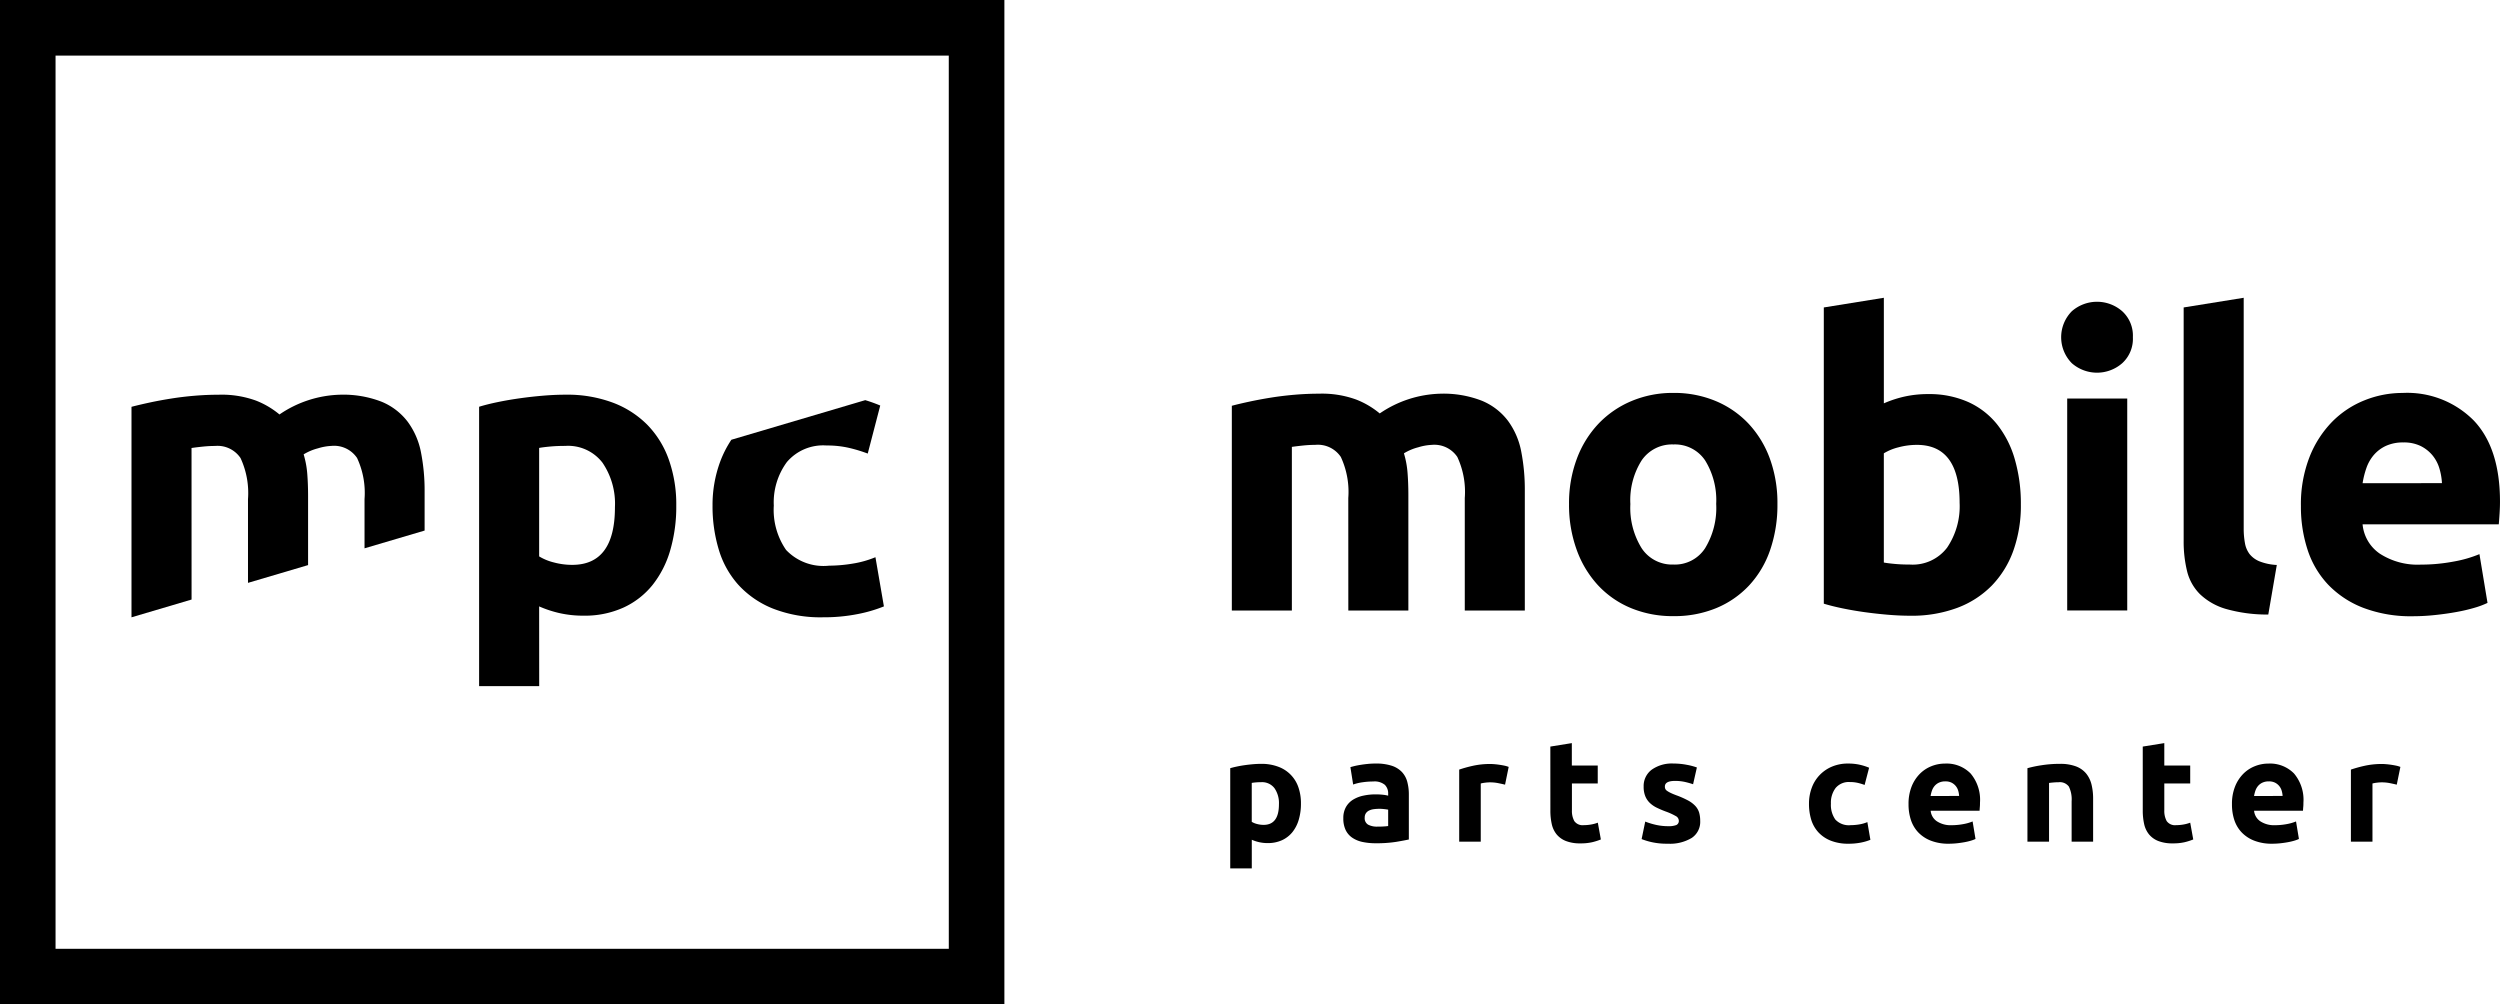 <svg id="Group_1237" data-name="Group 1237" xmlns="http://www.w3.org/2000/svg" width="197.747" height="79.447" viewBox="0 0 197.747 79.447">
  <g id="Group_1234" data-name="Group 1234">
    <path id="Path_993" data-name="Path 993" d="M275.071,297.73a8.875,8.875,0,0,0,1.659.542,8.5,8.5,0,0,0,1.85.192,7.407,7.407,0,0,0,3.158-.639,6.343,6.343,0,0,0,2.3-1.786,7.969,7.969,0,0,0,1.4-2.743,12.293,12.293,0,0,0,.479-3.54,10.6,10.6,0,0,0-.59-3.637,7.525,7.525,0,0,0-1.706-2.759,7.61,7.61,0,0,0-2.743-1.754,10.3,10.3,0,0,0-3.7-.622q-.861,0-1.8.079t-1.85.208q-.909.128-1.739.3t-1.467.368v22.1h4.753Zm0-12.535q.351-.063.893-.112t1.18-.048a3.433,3.433,0,0,1,2.934,1.324,5.754,5.754,0,0,1,.988,3.525q0,4.562-3.38,4.561a5.592,5.592,0,0,1-1.451-.192,4.11,4.11,0,0,1-1.164-.478Z" transform="translate(-232.425 -249.765)"/>
    <path id="Path_994" data-name="Path 994" d="M275.047,219.434v-.005H195.611v.005h-.005V298.87h.005v.005h79.436v-.005h.005V219.434Zm-4.392,75.045H200V223.826h70.653Z" transform="translate(-195.606 -219.429)"/>
    <path id="Path_995" data-name="Path 995" d="M308.787,296.463a7.447,7.447,0,0,0,2.727,1.866,10.325,10.325,0,0,0,3.955.686,13.727,13.727,0,0,0,2.743-.255,11.217,11.217,0,0,0,2.073-.607l-.67-3.891a7.855,7.855,0,0,1-1.818.51,11.639,11.639,0,0,1-1.85.16,4.075,4.075,0,0,1-3.4-1.244,5.577,5.577,0,0,1-.972-3.508,5.385,5.385,0,0,1,1.036-3.445,3.766,3.766,0,0,1,3.142-1.309,7.658,7.658,0,0,1,1.786.192,11.8,11.8,0,0,1,1.467.447l.989-3.8a12.133,12.133,0,0,0-1.185-.426l-10.59,3.133a8.422,8.422,0,0,0-.9,1.773,9.883,9.883,0,0,0-.59,3.43,11.845,11.845,0,0,0,.495,3.492A7.274,7.274,0,0,0,308.787,296.463Z" transform="translate(-250.369 -250.188)"/>
    <path id="Path_996" data-name="Path 996" d="M220.86,285.2q.447-.063.925-.112t.925-.048a2.19,2.19,0,0,1,2.026.957,6.558,6.558,0,0,1,.59,3.253v6.619l4.753-1.406V288.99q0-.925-.064-1.739a7.3,7.3,0,0,0-.287-1.546,4.168,4.168,0,0,1,1.132-.478,4.294,4.294,0,0,1,1.069-.192,2.189,2.189,0,0,1,2.025.957,6.551,6.551,0,0,1,.59,3.253v3.892l4.752-1.405v-3.06a15.621,15.621,0,0,0-.287-3.126,5.973,5.973,0,0,0-1.052-2.423,4.964,4.964,0,0,0-2.057-1.579,8.388,8.388,0,0,0-3.3-.558,8.894,8.894,0,0,0-4.784,1.563,6.7,6.7,0,0,0-1.866-1.1,7.929,7.929,0,0,0-2.95-.462q-.925,0-1.882.079t-1.865.224q-.909.143-1.722.319t-1.42.335v16.65l4.752-1.406Z" transform="translate(-205.71 -249.765)"/>
  </g>
  <g id="Group_1235" data-name="Group 1235" transform="translate(97.436 23.554)">
    <path id="Path_997" data-name="Path 997" d="M396.931,289.084a6.552,6.552,0,0,0-.59-3.252,2.187,2.187,0,0,0-2.024-.956q-.447,0-.925.048t-.924.112v12.942h-4.749V281.785q.6-.16,1.419-.335t1.721-.319q.909-.143,1.865-.223t1.881-.08a7.906,7.906,0,0,1,2.948.463,6.66,6.66,0,0,1,1.865,1.1,8.889,8.889,0,0,1,4.781-1.562,8.375,8.375,0,0,1,3.3.558,4.976,4.976,0,0,1,2.056,1.578,5.975,5.975,0,0,1,1.052,2.422,15.646,15.646,0,0,1,.287,3.124v9.467h-4.749v-8.893a6.559,6.559,0,0,0-.589-3.252,2.188,2.188,0,0,0-2.024-.956,4.289,4.289,0,0,0-1.068.191,4.161,4.161,0,0,0-1.132.478,7.253,7.253,0,0,1,.287,1.546q.064.813.064,1.737v9.149h-4.749Z" transform="translate(-387.719 -273.242)"/>
    <path id="Path_998" data-name="Path 998" d="M456.8,289.5a10.917,10.917,0,0,1-.573,3.618,7.85,7.85,0,0,1-1.658,2.805,7.464,7.464,0,0,1-2.6,1.8,8.67,8.67,0,0,1-3.395.638,8.581,8.581,0,0,1-3.363-.638,7.451,7.451,0,0,1-2.6-1.8,8.229,8.229,0,0,1-1.689-2.805,10.37,10.37,0,0,1-.606-3.618,10,10,0,0,1,.622-3.6,8.169,8.169,0,0,1,1.721-2.773,7.737,7.737,0,0,1,2.615-1.785,8.418,8.418,0,0,1,3.3-.637,8.51,8.51,0,0,1,3.331.637,7.581,7.581,0,0,1,2.6,1.785A8.111,8.111,0,0,1,456.2,285.9,10.258,10.258,0,0,1,456.8,289.5Zm-4.845,0a5.97,5.97,0,0,0-.877-3.459,2.867,2.867,0,0,0-2.5-1.259,2.907,2.907,0,0,0-2.518,1.259,5.892,5.892,0,0,0-.893,3.459,6.047,6.047,0,0,0,.893,3.49,2.884,2.884,0,0,0,2.518,1.291,2.844,2.844,0,0,0,2.5-1.291A6.127,6.127,0,0,0,451.957,289.5Z" transform="translate(-413.643 -273.18)"/>
    <path id="Path_999" data-name="Path 999" d="M495.629,282.222a10.6,10.6,0,0,1-.589,3.634,7.682,7.682,0,0,1-1.705,2.773,7.506,7.506,0,0,1-2.741,1.769,10.3,10.3,0,0,1-3.7.622q-.861,0-1.8-.08t-1.849-.207q-.908-.128-1.737-.3t-1.466-.367V266.635l4.749-.765v8.351a8.946,8.946,0,0,1,1.658-.542,8.52,8.52,0,0,1,1.848-.191,7.572,7.572,0,0,1,3.156.622,6.18,6.18,0,0,1,2.294,1.769,7.96,7.96,0,0,1,1.4,2.758A12.564,12.564,0,0,1,495.629,282.222Zm-4.845-.127q0-4.59-3.379-4.59a5.615,5.615,0,0,0-1.451.191,4.123,4.123,0,0,0-1.164.478v8.638c.234.043.531.079.893.112s.754.048,1.179.048a3.412,3.412,0,0,0,2.933-1.339A5.822,5.822,0,0,0,490.784,282.095Z" transform="translate(-433.217 -265.87)"/>
    <path id="Path_1000" data-name="Path 1000" d="M522.733,269.3a2.608,2.608,0,0,1-.844,2.056,3.024,3.024,0,0,1-3.984,0,2.925,2.925,0,0,1,0-4.112,3.024,3.024,0,0,1,3.984,0A2.609,2.609,0,0,1,522.733,269.3Zm-.446,21.612h-4.749V274.149h4.749Z" transform="translate(-451.461 -266.18)"/>
    <path id="Path_1001" data-name="Path 1001" d="M542.858,290.925a11.9,11.9,0,0,1-3.363-.446,4.987,4.987,0,0,1-2.04-1.164,3.862,3.862,0,0,1-1.02-1.817,9.808,9.808,0,0,1-.271-2.407V266.635l4.749-.765v18.265a6.24,6.24,0,0,0,.1,1.147,1.985,1.985,0,0,0,.366.861,1.935,1.935,0,0,0,.781.574,4.273,4.273,0,0,0,1.371.287Z" transform="translate(-460.875 -265.87)"/>
    <path id="Path_1002" data-name="Path 1002" d="M554.452,289.66a10.244,10.244,0,0,1,.686-3.9,8.37,8.37,0,0,1,1.8-2.789,7.492,7.492,0,0,1,2.566-1.689,8.033,8.033,0,0,1,2.98-.574,7.408,7.408,0,0,1,5.642,2.183q2.072,2.183,2.072,6.422c0,.277-.011.579-.031.909s-.043.621-.064.876H559.329a3.154,3.154,0,0,0,1.371,2.327,5.508,5.508,0,0,0,3.251.861,13.784,13.784,0,0,0,2.566-.239,9.683,9.683,0,0,0,2.056-.59l.638,3.857a6.563,6.563,0,0,1-1.02.383,13.345,13.345,0,0,1-1.419.334q-.781.144-1.674.239a16.692,16.692,0,0,1-1.785.1,10.575,10.575,0,0,1-3.937-.669,7.67,7.67,0,0,1-2.773-1.833,7.277,7.277,0,0,1-1.625-2.758A10.921,10.921,0,0,1,554.452,289.66Zm11.156-1.817a4.922,4.922,0,0,0-.207-1.18,2.959,2.959,0,0,0-.542-1.02,2.883,2.883,0,0,0-.925-.733,3.01,3.01,0,0,0-1.386-.287,3.2,3.2,0,0,0-1.371.271,2.837,2.837,0,0,0-.956.717,3.209,3.209,0,0,0-.59,1.036,6.748,6.748,0,0,0-.3,1.2Z" transform="translate(-469.888 -273.18)"/>
  </g>
  <g id="Group_1236" data-name="Group 1236" transform="translate(97.307 58.782)">
    <path id="Path_1003" data-name="Path 1003" d="M393.06,341.7a4.4,4.4,0,0,1-.172,1.27,2.846,2.846,0,0,1-.5.984,2.28,2.28,0,0,1-.824.641,2.656,2.656,0,0,1-1.133.229,3.032,3.032,0,0,1-.664-.069,3.2,3.2,0,0,1-.595-.194v2.266h-1.705V338.9q.229-.068.526-.131t.623-.109q.326-.046.664-.075c.225-.019.441-.028.646-.028a3.7,3.7,0,0,1,1.328.223,2.625,2.625,0,0,1,1.6,1.619A3.809,3.809,0,0,1,393.06,341.7Zm-1.74.046a2.067,2.067,0,0,0-.354-1.265,1.231,1.231,0,0,0-1.053-.474q-.229,0-.423.017t-.321.04v3.079a1.48,1.48,0,0,0,.417.171,2,2,0,0,0,.521.069Q391.32,343.384,391.32,341.748Z" transform="translate(-387.464 -336.919)"/>
    <path id="Path_1004" data-name="Path 1004" d="M407.67,338.51a3.948,3.948,0,0,1,1.259.172,1.948,1.948,0,0,1,.806.491,1.807,1.807,0,0,1,.429.779,3.825,3.825,0,0,1,.126,1.018v3.547q-.366.081-1.018.19a9.839,9.839,0,0,1-1.579.108,4.983,4.983,0,0,1-1.059-.1,2.278,2.278,0,0,1-.818-.337,1.543,1.543,0,0,1-.526-.612,2.119,2.119,0,0,1-.183-.927,1.76,1.76,0,0,1,.211-.893,1.633,1.633,0,0,1,.567-.583,2.564,2.564,0,0,1,.812-.314,4.553,4.553,0,0,1,.95-.1,5.452,5.452,0,0,1,.589.029,2.661,2.661,0,0,1,.418.075v-.16a.946.946,0,0,0-.264-.7,1.274,1.274,0,0,0-.915-.263,5.883,5.883,0,0,0-.858.063,3.688,3.688,0,0,0-.732.177l-.218-1.373q.148-.046.372-.1c.149-.034.311-.064.486-.091s.361-.05.555-.069S407.472,338.51,407.67,338.51Zm.137,4.989c.168,0,.328,0,.48-.012a3.253,3.253,0,0,0,.367-.034V342.16c-.069-.015-.172-.03-.309-.046a3.376,3.376,0,0,0-.83.006,1.176,1.176,0,0,0-.372.109.635.635,0,0,0-.252.217.6.6,0,0,0-.092.343.584.584,0,0,0,.269.555A1.483,1.483,0,0,0,407.808,343.5Z" transform="translate(-396.159 -336.897)"/>
    <path id="Path_1005" data-name="Path 1005" d="M426.806,340.214q-.229-.057-.538-.12a3.318,3.318,0,0,0-.664-.063,3.128,3.128,0,0,0-.383.028,2.186,2.186,0,0,0-.337.063v4.6h-1.705v-5.7a10.264,10.264,0,0,1,1.081-.3,6.263,6.263,0,0,1,1.391-.143q.136,0,.332.017t.389.046c.129.019.259.042.389.069a1.874,1.874,0,0,1,.332.1Z" transform="translate(-405.065 -336.93)"/>
    <path id="Path_1006" data-name="Path 1006" d="M437.393,335.6l1.7-.274V337.1h2.049v1.419H439.1v2.117a1.682,1.682,0,0,0,.189.858.81.81,0,0,0,.761.321,3.236,3.236,0,0,0,.566-.051,2.9,2.9,0,0,0,.533-.144l.24,1.327a4.762,4.762,0,0,1-.687.218,3.984,3.984,0,0,1-.927.092,3.051,3.051,0,0,1-1.155-.189,1.815,1.815,0,0,1-.733-.526,1.962,1.962,0,0,1-.383-.819,4.853,4.853,0,0,1-.108-1.064Z" transform="translate(-412.07 -335.329)"/>
    <path id="Path_1007" data-name="Path 1007" d="M453.711,343.465a1.7,1.7,0,0,0,.664-.091.354.354,0,0,0,.195-.355.436.436,0,0,0-.252-.361,4.808,4.808,0,0,0-.767-.348,7.791,7.791,0,0,1-.727-.309,2.139,2.139,0,0,1-.554-.383,1.553,1.553,0,0,1-.355-.533,1.961,1.961,0,0,1-.126-.744,1.608,1.608,0,0,1,.63-1.339,2.739,2.739,0,0,1,1.728-.492,5.533,5.533,0,0,1,1.052.1,4.926,4.926,0,0,1,.8.211l-.3,1.327a6.258,6.258,0,0,0-.647-.183,3.554,3.554,0,0,0-.784-.08q-.8,0-.8.446a.46.46,0,0,0,.034.183.394.394,0,0,0,.137.155,1.9,1.9,0,0,0,.28.161q.178.087.452.19a7.064,7.064,0,0,1,.927.41,2.217,2.217,0,0,1,.578.436,1.357,1.357,0,0,1,.3.519,2.319,2.319,0,0,1,.086.662,1.525,1.525,0,0,1-.67,1.347,3.334,3.334,0,0,1-1.893.457,5.428,5.428,0,0,1-1.333-.137,5.316,5.316,0,0,1-.738-.229l.286-1.384a5.643,5.643,0,0,0,.893.269A4.335,4.335,0,0,0,453.711,343.465Z" transform="translate(-419.085 -336.897)"/>
    <path id="Path_1008" data-name="Path 1008" d="M477.732,341.68a3.553,3.553,0,0,1,.211-1.23,2.878,2.878,0,0,1,1.585-1.687,3.209,3.209,0,0,1,1.3-.252,4.17,4.17,0,0,1,.881.086,4.291,4.291,0,0,1,.778.245l-.355,1.362a4.309,4.309,0,0,0-.526-.161,2.765,2.765,0,0,0-.641-.069,1.35,1.35,0,0,0-1.127.47,1.928,1.928,0,0,0-.372,1.236,2,2,0,0,0,.349,1.258,1.461,1.461,0,0,0,1.218.446,4.2,4.2,0,0,0,.664-.057,2.808,2.808,0,0,0,.652-.184l.24,1.4a4.054,4.054,0,0,1-.744.218,4.914,4.914,0,0,1-.984.091,3.7,3.7,0,0,1-1.419-.246,2.67,2.67,0,0,1-.978-.669,2.605,2.605,0,0,1-.56-1A4.25,4.25,0,0,1,477.732,341.68Z" transform="translate(-431.95 -336.897)"/>
    <path id="Path_1009" data-name="Path 1009" d="M493.256,341.726a3.686,3.686,0,0,1,.245-1.4,3,3,0,0,1,.647-1,2.684,2.684,0,0,1,.921-.607,2.889,2.889,0,0,1,1.07-.206,2.659,2.659,0,0,1,2.026.784,3.231,3.231,0,0,1,.743,2.306c0,.1,0,.208-.011.326s-.016.223-.023.314h-3.868a1.13,1.13,0,0,0,.492.835,1.978,1.978,0,0,0,1.167.309,4.957,4.957,0,0,0,.921-.086,3.5,3.5,0,0,0,.738-.211l.229,1.385a2.4,2.4,0,0,1-.366.137,4.592,4.592,0,0,1-.509.12c-.188.034-.387.063-.6.086a6.032,6.032,0,0,1-.641.034,3.783,3.783,0,0,1-1.413-.24,2.746,2.746,0,0,1-1-.658,2.613,2.613,0,0,1-.583-.99A3.92,3.92,0,0,1,493.256,341.726Zm4-.653a1.78,1.78,0,0,0-.074-.423,1.026,1.026,0,0,0-.526-.629,1.086,1.086,0,0,0-.5-.1,1.15,1.15,0,0,0-.492.1,1.015,1.015,0,0,0-.343.257,1.149,1.149,0,0,0-.212.372,2.474,2.474,0,0,0-.109.429Z" transform="translate(-439.6 -336.897)"/>
    <path id="Path_1010" data-name="Path 1010" d="M511.8,338.9a9.442,9.442,0,0,1,1.121-.234,9.2,9.2,0,0,1,1.441-.109,3.515,3.515,0,0,1,1.276.2,1.923,1.923,0,0,1,.807.566,2.218,2.218,0,0,1,.424.87,4.646,4.646,0,0,1,.126,1.121v3.4h-1.7v-3.193a2.3,2.3,0,0,0-.218-1.167.887.887,0,0,0-.813-.343c-.122,0-.252.006-.389.017s-.26.025-.366.04v4.646H511.8Z" transform="translate(-448.739 -336.919)"/>
    <path id="Path_1011" data-name="Path 1011" d="M529.783,335.6l1.705-.274V337.1h2.049v1.419h-2.049v2.117a1.682,1.682,0,0,0,.189.858.809.809,0,0,0,.761.321,3.236,3.236,0,0,0,.566-.051,2.912,2.912,0,0,0,.533-.144l.24,1.327a4.731,4.731,0,0,1-.686.218,3.987,3.987,0,0,1-.927.092,3.056,3.056,0,0,1-1.156-.189,1.813,1.813,0,0,1-.732-.526,1.962,1.962,0,0,1-.383-.819,4.821,4.821,0,0,1-.109-1.064Z" transform="translate(-457.601 -335.329)"/>
    <path id="Path_1012" data-name="Path 1012" d="M543.7,341.726a3.686,3.686,0,0,1,.245-1.4,3.013,3.013,0,0,1,.647-1,2.69,2.69,0,0,1,.921-.607,2.89,2.89,0,0,1,1.07-.206,2.659,2.659,0,0,1,2.025.784,3.231,3.231,0,0,1,.744,2.306c0,.1,0,.208-.012.326s-.016.223-.023.314h-3.868a1.131,1.131,0,0,0,.492.835,1.978,1.978,0,0,0,1.167.309,4.958,4.958,0,0,0,.921-.086,3.5,3.5,0,0,0,.738-.211l.229,1.385a2.365,2.365,0,0,1-.366.137,4.628,4.628,0,0,1-.509.12q-.281.052-.6.086a6.02,6.02,0,0,1-.641.034,3.786,3.786,0,0,1-1.414-.24,2.74,2.74,0,0,1-1-.658,2.607,2.607,0,0,1-.584-.99A3.919,3.919,0,0,1,543.7,341.726Zm4.005-.653a1.805,1.805,0,0,0-.075-.423,1.062,1.062,0,0,0-.195-.366,1.045,1.045,0,0,0-.332-.263,1.086,1.086,0,0,0-.5-.1,1.152,1.152,0,0,0-.492.1,1.015,1.015,0,0,0-.343.257,1.15,1.15,0,0,0-.212.372,2.482,2.482,0,0,0-.109.429Z" transform="translate(-464.461 -336.897)"/>
    <path id="Path_1013" data-name="Path 1013" d="M565.875,340.214q-.228-.057-.538-.12a3.315,3.315,0,0,0-.664-.063,3.126,3.126,0,0,0-.383.028,2.2,2.2,0,0,0-.337.063v4.6h-1.705v-5.7a10.336,10.336,0,0,1,1.081-.3,6.263,6.263,0,0,1,1.391-.143q.137,0,.332.017t.389.046c.13.019.259.042.389.069a1.879,1.879,0,0,1,.332.1Z" transform="translate(-473.601 -336.93)"/>
  </g>
</svg>
